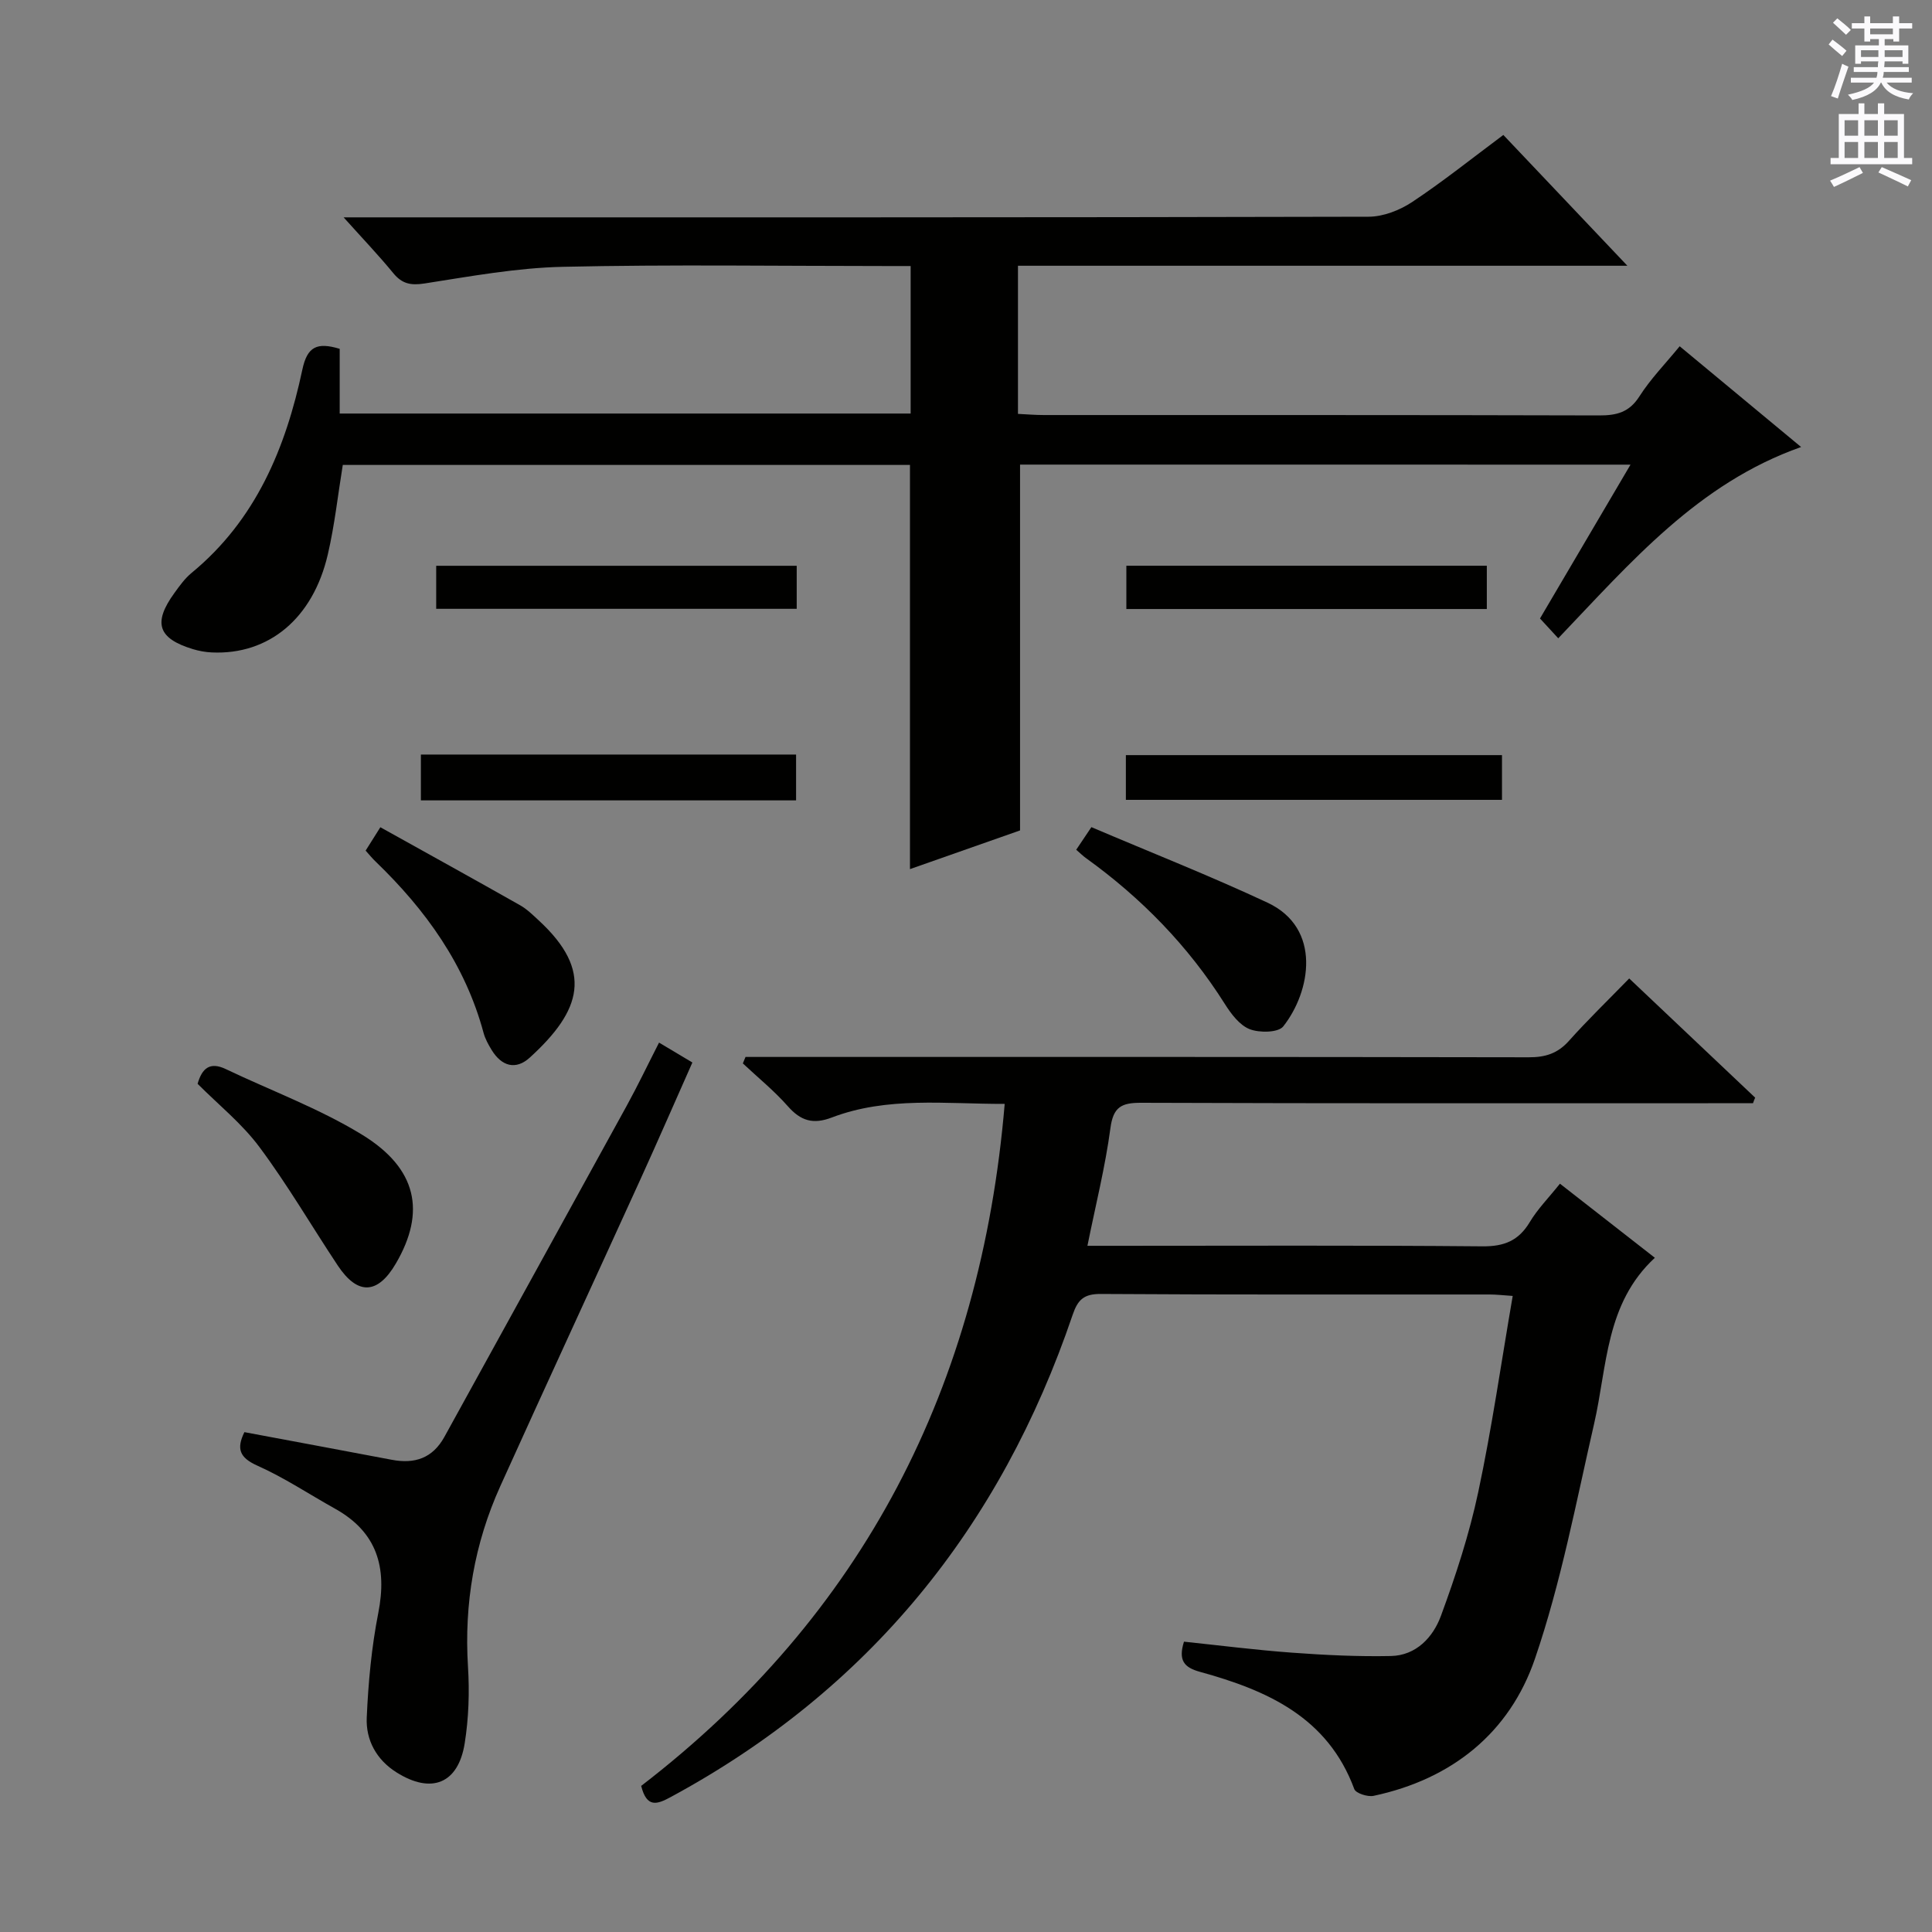 <svg enable-background="new 0 0 400 400" viewBox="0 0 400 400" xmlns="http://www.w3.org/2000/svg"><rect x="0" y="0" width="400" height="400" fill="#808080" stroke="none"/><g fill="#010100"><path d="m211.19 96.19v75.74c-7.18 2.52-14.96 5.26-22.79 8.01 0-28.04 0-55.73 0-83.68-39.06 0-78.15 0-117.43 0-1.01 6.17-1.68 12.44-3.1 18.53-3.07 13.26-12.23 20.83-24.02 20.29-1.31-.06-2.64-.3-3.9-.68-7.26-2.21-8.33-5.43-3.84-11.63 1.07-1.48 2.17-3.02 3.56-4.16 13.31-10.96 19.48-25.87 22.93-42.09 1.01-4.76 3.02-5.72 7.73-4.3v13.4h118.21c0-9.84 0-19.75 0-30.54-1.53 0-3.27 0-5.01 0-22.33 0-44.66-.34-66.98.16-9.58.21-19.14 1.97-28.65 3.45-2.86.44-4.65.08-6.47-2.13-3.03-3.7-6.34-7.16-10.29-11.56h6.29c68.65 0 137.29.04 205.94-.13 3.02-.01 6.41-1.33 8.98-3.03 6.36-4.22 12.34-9.01 18.9-13.9 8.39 8.85 16.65 17.56 25.68 27.08-42.71 0-84.27 0-126.17 0v30.67c1.84.09 3.6.24 5.35.24 38.32.01 76.64-.03 114.97.08 3.62.01 6.23-.63 8.34-3.94 2.3-3.61 5.36-6.74 8.34-10.38 8.3 6.88 16.46 13.66 25.14 20.86-21.34 7.53-35.2 23.81-50.28 39.6-1.34-1.46-2.52-2.74-3.78-4.1 6.26-10.63 12.37-21.02 18.74-31.85-42.66-.01-84.59-.01-126.39-.01z"/><path d="m362.94 228.41c-1.9 0-3.81 0-5.71 0-40.33 0-80.66.06-120.99-.09-4.07-.01-5.76.87-6.34 5.26-1.07 8.01-3.06 15.91-4.76 24.35h5.79c25.33 0 50.66-.12 75.99.11 4.52.04 7.5-1.17 9.81-5.03 1.6-2.68 3.86-4.96 6.24-7.94 6.64 5.18 13.12 10.24 19.65 15.34-10.26 9.49-9.84 22.47-12.58 34.38-3.74 16.3-6.85 32.86-12.24 48.62-5.25 15.36-17.2 24.95-33.41 28.4-1.23.26-3.68-.53-4-1.4-5.51-14.94-18.11-20.46-31.94-24.27-3.3-.91-4.54-2.36-3.32-6.25 7.36.77 14.86 1.73 22.4 2.28 6.8.5 13.63.83 20.44.69 5.25-.11 8.73-3.9 10.35-8.29 3.08-8.36 5.88-16.93 7.73-25.63 2.83-13.28 4.75-26.76 7.14-40.63-1.93-.13-3.36-.3-4.79-.3-26.83-.02-53.66.07-80.49-.11-3.52-.02-4.77 1.19-5.84 4.35-14.92 43.94-42.18 77.64-83.24 99.83-2.77 1.49-4.92 2.3-6.08-2.33 45.98-35.35 70.34-82.75 75.26-141.2-12.29.03-24.28-1.57-35.8 2.82-3.88 1.48-6.43.69-9.1-2.34-2.82-3.2-6.18-5.92-9.31-8.86.18-.45.36-.9.55-1.34h5.68c52.16 0 104.32-.03 156.49.07 3.43.01 5.98-.79 8.3-3.39 3.88-4.34 8.08-8.4 12.49-12.93 8.89 8.42 17.48 16.55 26.08 24.68-.18.38-.32.77-.45 1.15z"/><path d="m50.6 296.51c10.36 1.94 20.44 3.81 30.5 5.72 4.76.91 8.47-.31 10.92-4.76 12.57-22.86 25.2-45.69 37.75-68.56 2.31-4.21 4.38-8.55 6.68-13.05 2.29 1.36 4.4 2.62 6.9 4.12-3.67 8.26-7.16 16.29-10.79 24.26-9.64 21.17-19.41 42.28-28.99 63.48-5.35 11.85-7.49 24.29-6.68 37.33.33 5.27.15 10.68-.68 15.89-1.34 8.37-6.9 10.56-14.12 6.01-4.15-2.61-6.37-6.69-6.16-11.35.32-7.24.99-14.55 2.39-21.65 1.86-9.45-.25-16.74-8.95-21.59-5.37-2.99-10.53-6.44-16.12-8.93-3.72-1.67-4.3-3.54-2.65-6.92z"/><path d="m75.7 176.11c.85-1.34 1.62-2.57 3.05-4.84 9.72 5.41 19.37 10.74 28.96 16.17 1.42.81 2.64 2.02 3.85 3.14 11.3 10.43 8.86 18.61-1.86 28.37-2.92 2.67-5.84 1.8-7.89-1.53-.69-1.13-1.36-2.33-1.7-3.6-3.8-14.1-11.96-25.42-22.29-35.39-.7-.66-1.32-1.43-2.12-2.32z"/><path d="m40.91 224.39c.93-3.25 2.57-4.61 5.83-3.05 9.42 4.49 19.33 8.15 28.18 13.56 11.47 7.01 13.28 16.04 7.03 26.71-3.75 6.41-7.9 6.6-12.02.4-5.42-8.16-10.36-16.66-16.2-24.5-3.62-4.88-8.52-8.8-12.82-13.12z"/><path d="m222.82 175.93c.91-1.36 1.71-2.55 3.14-4.68 12.18 5.19 24.49 10.04 36.45 15.63 11.34 5.3 8.94 18.46 3.27 25.63-1.03 1.3-4.95 1.36-6.97.56-2.09-.83-3.84-3.18-5.14-5.24-7.57-11.99-17.26-21.91-28.73-30.17-.65-.46-1.22-1.04-2.02-1.73z"/><path d="m87.14 165.71c0-3.32 0-6.26 0-9.49h77.68v9.49c-25.78 0-51.5 0-77.68 0z"/><path d="m310.97 156.34v9.26c-25.92 0-51.75 0-77.87 0 0-2.99 0-5.92 0-9.26z"/><path d="m164.95 117.14v8.91c-24.9 0-49.58 0-74.64 0 0-2.82 0-5.7 0-8.91z"/><path d="m307.83 117.13v8.96c-24.9 0-49.58 0-74.63 0 0-2.9 0-5.77 0-8.96z"/></g><path d="m378.6 9.2.8-1c.9.7 1.9 1.4 2.9 2.3l-.9 1.1c-1.1-.9-2-1.7-2.8-2.4zm.5 10.7c.9-2.1 1.6-4.3 2.3-6.7.4.2.8.4 1.3.6-.7 2.1-1.5 4.3-2.2 6.6zm.4-15.2.9-.9c1 .8 2 1.6 2.8 2.4l-1 1c-1-.9-1.9-1.8-2.7-2.5zm12.5-1.3h1.2v1.4h2.7v1.1h-2.7v2.7h-1.2v-.5h-1.8v1.3h4.9v3.8h-1.2v-.5h-3.7c0 .4-.1.9-.1 1.2h5.1v1h-5.2c0 .5-.1.9-.2 1.2h6v1h-5.2c1.1 1.3 2.9 2 5.5 2.2-.4.4-.7.8-.9 1.3-2.9-.5-4.8-1.6-5.7-3.5h-.1c-.8 1.7-2.7 2.9-5.9 3.6-.2-.4-.6-.8-.9-1.1 2.8-.6 4.6-1.4 5.4-2.5h-4.8v-1h5.3c.1-.3.2-.7.2-1.2h-4.9v-1h5c0-.4 0-.8.1-1.2h-3.6v.5h-1.2v-3.8h4.9v-1.3h-1.8v.5h-1.2v-2.7h-2.6v-1.1h2.6v-1.4h1.2v1.4h4.7v-1.4zm-6.7 8.4h3.6c0-.4 0-.9 0-1.4h-3.6zm1.9-4.7h4.7v-1.2h-4.7zm6.7 3.3h-3.7v1.4h3.7z" fill="#fbfafc"/><path d="m384.7 21.4h1.3v2.2h2.8v-2.2h1.3v2.2h4.1v9.1h1.7v1.3h-16.9v-1.3h1.7v-9.1h4.1v-2.2zm.3 13.2.7 1.2c-1.8.9-3.8 1.9-6 2.9-.2-.4-.5-.8-.8-1.3 2.4-1 4.4-2 6.1-2.8zm-3.1-6.5h2.8v-3.2h-2.8zm0 4.6h2.8v-3.3h-2.8zm4.1-4.6h2.8v-3.2h-2.8zm0 4.6h2.8v-3.3h-2.8zm3.6 1.9c2.1.9 4.1 1.8 6.1 2.7l-.7 1.3c-2.2-1.1-4.2-2-6.1-2.9zm3.3-9.7h-2.8v3.2h2.8zm-2.8 7.8h2.8v-3.3h-2.8z" fill="#fbfafc"/></svg>